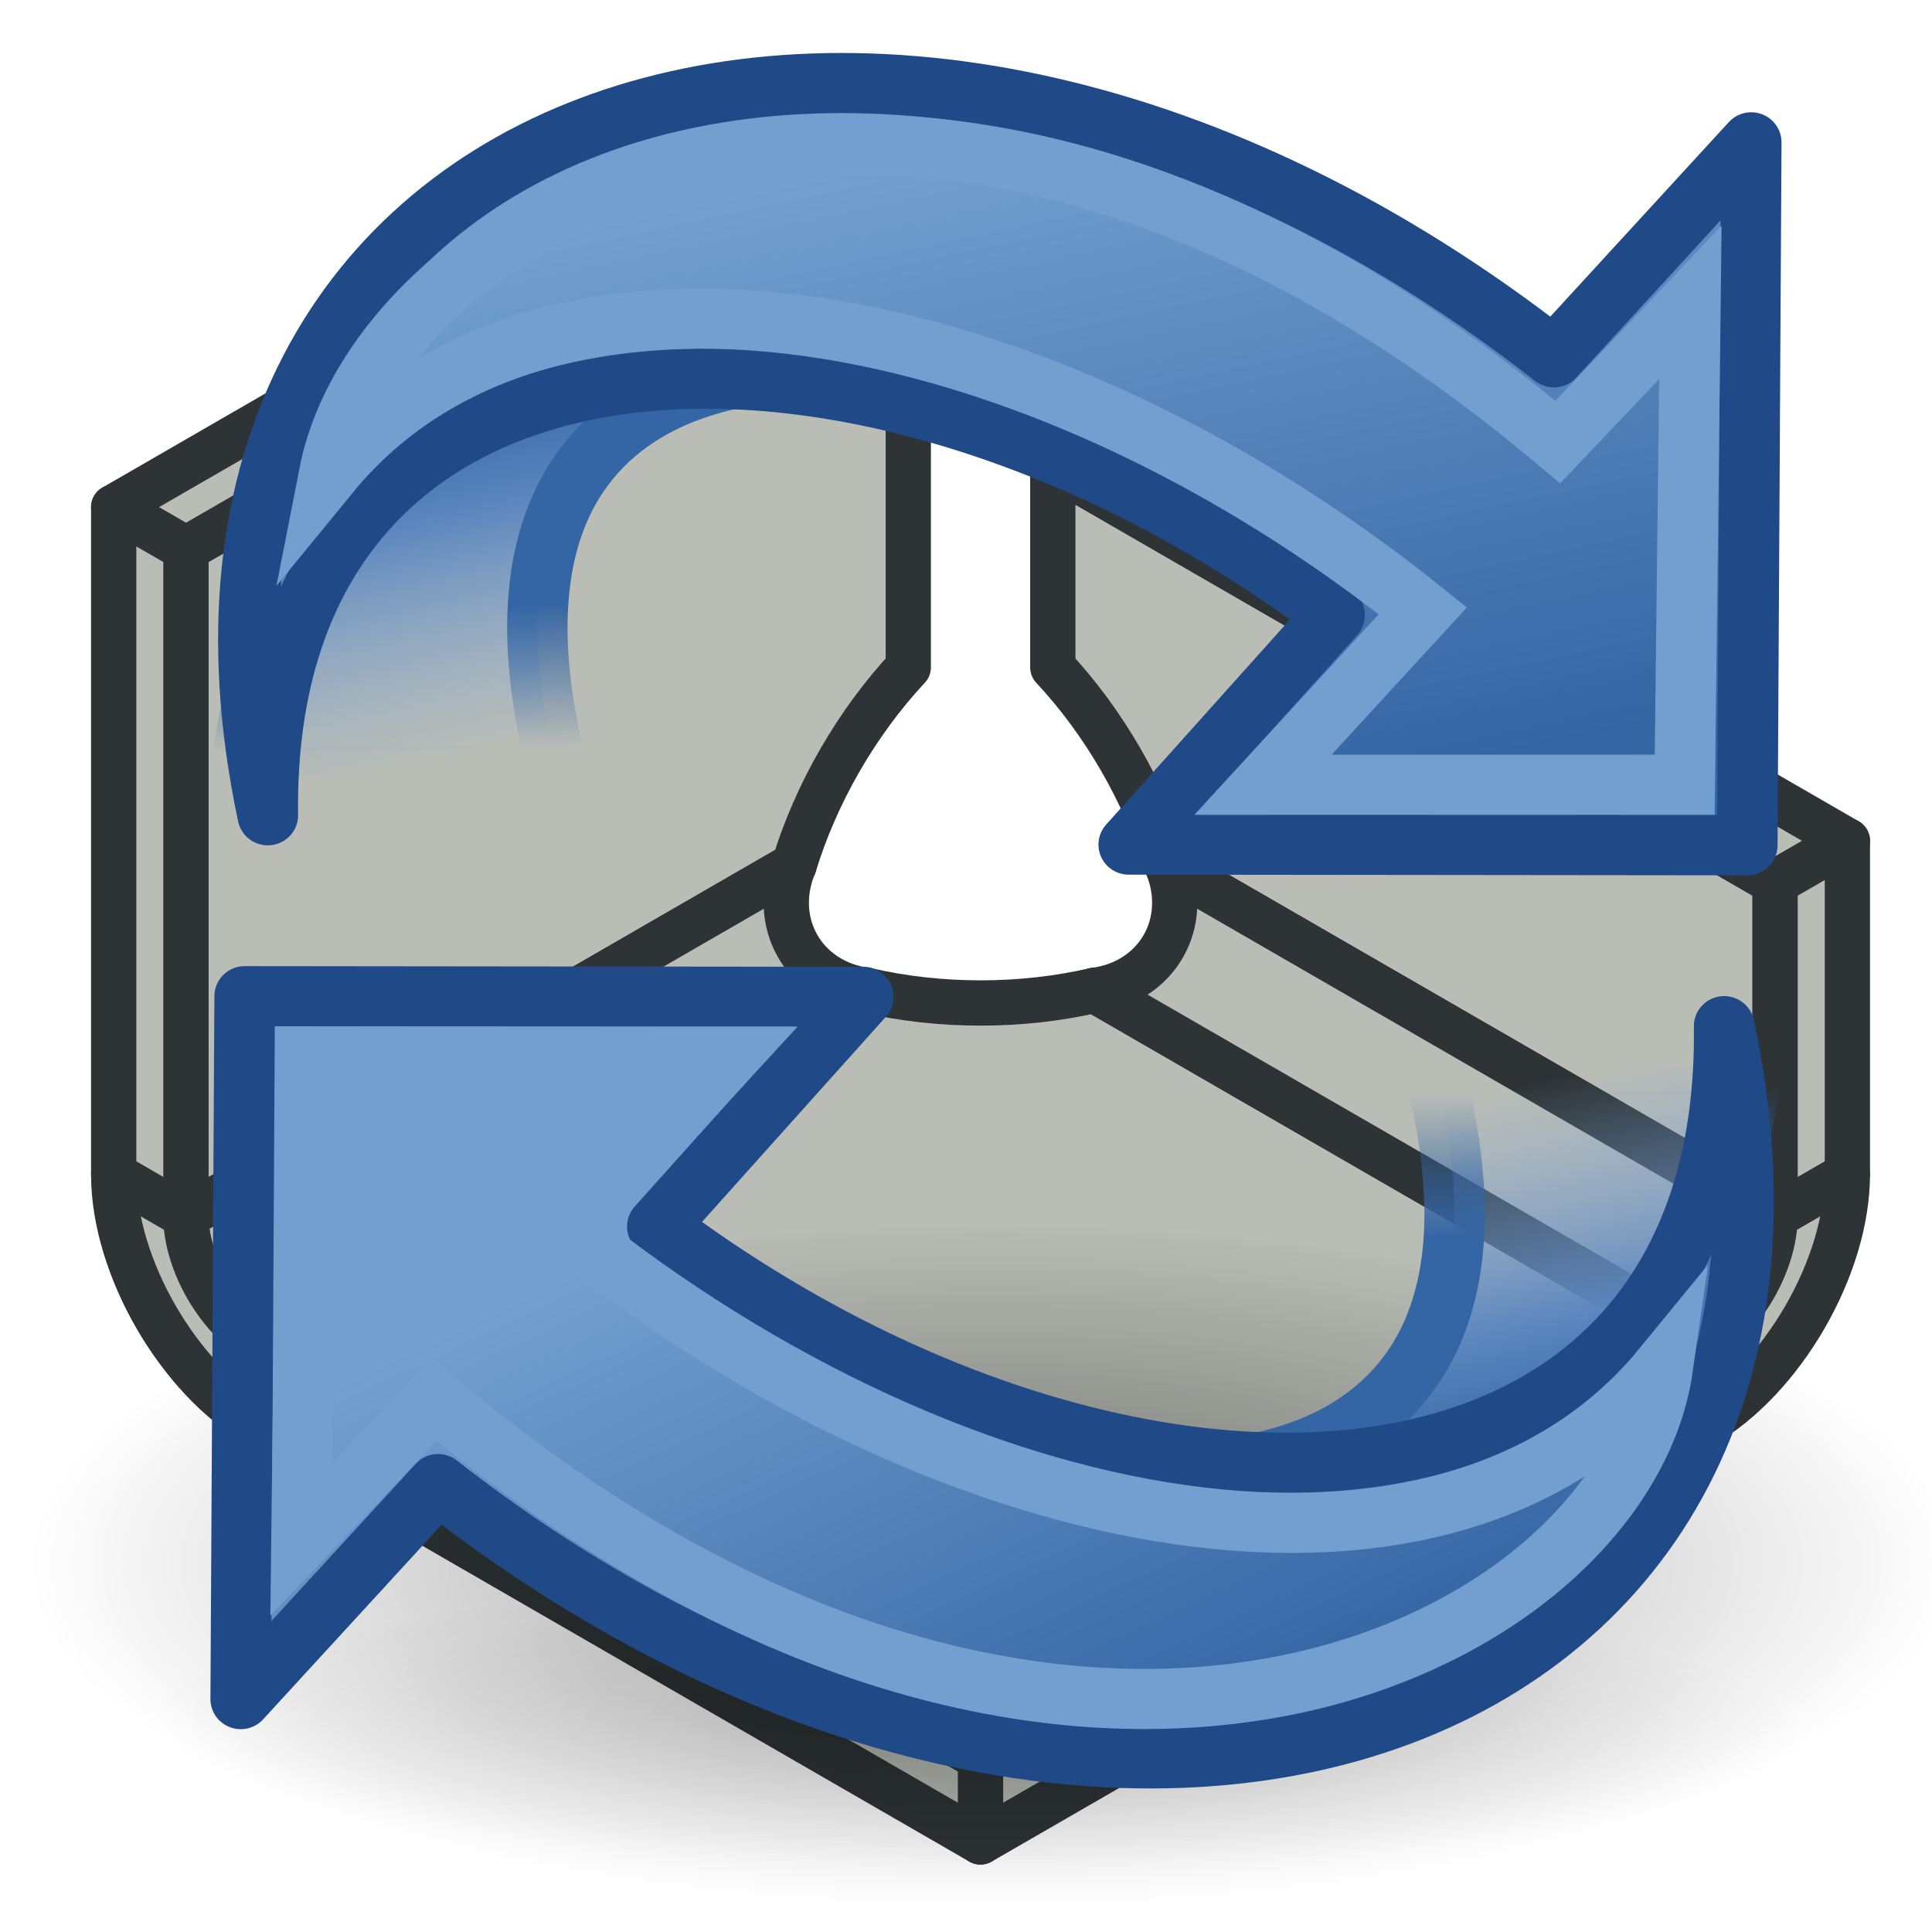 <?xml version="1.0" encoding="UTF-8" standalone="no"?>
<!-- Created with Inkscape (http://www.inkscape.org/) -->

<svg
   width="64px"
   height="64px"
   id="svg2985"
   version="1.1"
   xmlns:xlink="http://www.w3.org/1999/xlink"
   xmlns="http://www.w3.org/2000/svg"
   xmlns:svg="http://www.w3.org/2000/svg"
   xmlns:rdf="http://www.w3.org/1999/02/22-rdf-syntax-ns#"
   xmlns:cc="http://creativecommons.org/ns#"
   xmlns:dc="http://purl.org/dc/elements/1.1/">
  <defs
     id="defs2987">
    <linearGradient
       id="linearGradient3793">
      <stop
         style="stop-color:#000f8a;stop-opacity:1;"
         offset="0"
         id="stop3795" />
      <stop
         style="stop-color:#0066ff;stop-opacity:1;"
         offset="1"
         id="stop3797" />
    </linearGradient>
    <linearGradient
       xlink:href="#linearGradient3793"
       id="linearGradient3799"
       x1="12.038"
       y1="54.001"
       x2="52.883"
       y2="9.274"
       gradientUnits="userSpaceOnUse"
       gradientTransform="translate(-2,-2)" />
    <linearGradient
       xlink:href="#linearGradient3793-2"
       id="linearGradient3799-8"
       x1="12.038"
       y1="54.001"
       x2="52.883"
       y2="9.274"
       gradientUnits="userSpaceOnUse" />
    <linearGradient
       id="linearGradient3793-2">
      <stop
         style="stop-color:#000f8a;stop-opacity:1;"
         offset="0"
         id="stop3795-6" />
      <stop
         style="stop-color:#0066ff;stop-opacity:1;"
         offset="1"
         id="stop3797-0" />
    </linearGradient>
    <radialGradient
       xlink:href="#linearGradient2091"
       id="radialGradient2097"
       cx="23.071"
       cy="35.127"
       fx="23.071"
       fy="35.127"
       r="10.319"
       gradientTransform="matrix(0.915,0.013,-0.008,0.214,2.254,27.189)"
       gradientUnits="userSpaceOnUse" />
    <linearGradient
       id="linearGradient2091">
      <stop
         style="stop-color:#000000;stop-opacity:1;"
         offset="0"
         id="stop2093" />
      <stop
         style="stop-color:#000000;stop-opacity:0;"
         offset="1"
         id="stop2095" />
    </linearGradient>
    <linearGradient
       id="linearGradient3057">
      <stop
         style="stop-color:#729fcf"
         offset="0"
         id="stop3059" />
      <stop
         style="stop-color:#3465a4;stop-opacity:1"
         offset="1"
         id="stop3061" />
    </linearGradient>
    <radialGradient
       r="10.319"
       fy="35.127"
       fx="23.071"
       cy="35.127"
       cx="23.071"
       gradientTransform="matrix(0.915,0.013,-0.008,0.214,2.254,27.189)"
       gradientUnits="userSpaceOnUse"
       id="radialGradient3071"
       xlink:href="#linearGradient2091" />
    <linearGradient
       xlink:href="#linearGradient3057"
       id="linearGradient23"
       x1="36.61"
       y1="56.146"
       x2="29.32"
       y2="34.389"
       gradientUnits="userSpaceOnUse" />
    <linearGradient
       xlink:href="#linearGradient37"
       id="linearGradient27"
       x1="39.14"
       y1="33.061"
       x2="55.567"
       y2="19.448"
       gradientUnits="userSpaceOnUse" />
    <linearGradient
       id="linearGradient37">
      <stop
         style="stop-color:#3465a4;stop-opacity:1"
         offset="0"
         id="stop37" />
      <stop
         style="stop-color:#729fcf;stop-opacity:1"
         offset="1"
         id="stop36" />
    </linearGradient>
    <linearGradient
       xlink:href="#linearGradient38"
       id="linearGradient39"
       x1="28.78"
       y1="32.371"
       x2="7.182"
       y2="10.643"
       gradientUnits="userSpaceOnUse" />
    <linearGradient
       id="linearGradient38">
      <stop
         style="stop-color:#3465a4;stop-opacity:1;"
         offset="0"
         id="stop38" />
      <stop
         style="stop-color:#3465a4;stop-opacity:0;"
         offset="1"
         id="stop39" />
    </linearGradient>
    <radialGradient
       xlink:href="#linearGradient2091"
       id="radialGradient1503"
       gradientUnits="userSpaceOnUse"
       gradientTransform="matrix(1,0,0,0.537,0,16.873)"
       cx="24.837"
       cy="36.421"
       fx="24.837"
       fy="36.421"
       r="15.645" />
    <linearGradient
       xlink:href="#linearGradient2831"
       id="linearGradient1486"
       gradientUnits="userSpaceOnUse"
       gradientTransform="matrix(1.37,0,0,1.359,0.022,-18.215)"
       x1="13.479"
       y1="10.612"
       x2="15.419"
       y2="19.115" />
    <linearGradient
       id="linearGradient2831">
      <stop
         style="stop-color:#3465a4;stop-opacity:1;"
         offset="0"
         id="stop2833" />
      <stop
         id="stop2855"
         offset="0.333"
         style="stop-color:#5b86be;stop-opacity:1;" />
      <stop
         style="stop-color:#83a8d8;stop-opacity:0;"
         offset="1"
         id="stop2835" />
    </linearGradient>
    <linearGradient
       xlink:href="#linearGradient38"
       id="linearGradient1488"
       gradientUnits="userSpaceOnUse"
       gradientTransform="matrix(-1.37,0,0,-1.359,64.513,44.465)"
       x1="37.128"
       y1="29.73"
       x2="37.065"
       y2="26.194" />
    <linearGradient
       xlink:href="#linearGradient3063"
       id="linearGradient3858"
       gradientUnits="userSpaceOnUse"
       x1="42.703"
       y1="20.547"
       x2="26.606"
       y2="33.634" />
    <linearGradient
       id="linearGradient3063">
      <stop
         id="stop3065"
         offset="0"
         style="stop-color:#729fcf;stop-opacity:1" />
      <stop
         id="stop3067"
         offset="1"
         style="stop-color:#204a87;stop-opacity:1" />
    </linearGradient>
    <linearGradient
       xlink:href="#linearGradient3057"
       id="linearGradient3034"
       gradientUnits="userSpaceOnUse"
       x1="41.792"
       y1="20.135"
       x2="23.706"
       y2="34.083" />
    <linearGradient
       xlink:href="#linearGradient3057"
       id="linearGradient3034-4"
       gradientUnits="userSpaceOnUse"
       x1="26.222"
       y1="31.126"
       x2="46.731"
       y2="21.766" />
    <linearGradient
       xlink:href="#linearGradient2831"
       id="linearGradient3"
       gradientUnits="userSpaceOnUse"
       gradientTransform="matrix(1.37,0,0,1.359,0.022,-18.215)"
       x1="13.479"
       y1="10.612"
       x2="15.419"
       y2="19.115" />
    <linearGradient
       xlink:href="#linearGradient38"
       id="linearGradient4"
       gradientUnits="userSpaceOnUse"
       gradientTransform="matrix(-1.37,0,0,-1.359,64.513,44.465)"
       x1="37.128"
       y1="29.73"
       x2="37.065"
       y2="26.194" />
    <linearGradient
       xlink:href="#linearGradient3063"
       id="linearGradient5"
       gradientUnits="userSpaceOnUse"
       x1="42.703"
       y1="20.547"
       x2="26.606"
       y2="33.634" />
  </defs>
  <g
     id="layer1">
    <g
       id="g2"
       style="fill:#babdb6;stroke:#2e3436">
      <g
         id="layer3"
         style="display:inline;fill:#babdb6;stroke:#2e3436">
        <path
           d="M 30.088,4.365 6.158,18.184 V 40.291 L 26.305,28.658 c 0.726,-2.384 2.082,-4.731 3.783,-6.553 z"
           style="font-size:31.75px;font-family:'Sans Serif';fill:#babdb6;fill-rule:evenodd;stroke:#2e3436;stroke-width:1.5;stroke-linecap:round;stroke-linejoin:round;stroke-dasharray:none;stroke-opacity:1"
           id="path14" />
        <path
           d="M 38.656,28.658 58.803,40.291 V 29.236 L 34.875,15.42 v 6.686 c 1.701,1.821 3.055,4.169 3.781,6.553 z"
           style="font-size:31.75px;font-family:'Sans Serif';fill:#babdb6;fill-rule:evenodd;stroke:#2e3436;stroke-width:1.5;stroke-linecap:round;stroke-linejoin:round;stroke-dasharray:none;stroke-opacity:1"
           id="path18" />
        <path
           d="M 28.699,32.803 8.553,44.436 32.48,58.252 56.41,44.436 36.264,32.803 c -2.428,0.563 -5.137,0.563 -7.564,0 z"
           style="font-size:31.75px;font-family:'Sans Serif';fill:#babdb6;fill-rule:evenodd;stroke:#2e3436;stroke-width:1.5;stroke-linecap:round;stroke-linejoin:round;stroke-dasharray:none;stroke-opacity:1"
           id="path19" />
        <path
           d="M 26.305,28.658 6.158,40.291 c 0,1.526 1.073,3.381 2.395,4.145 L 28.699,32.803 C 27.708,32.684 26.849,32.121 26.402,31.301 25.966,30.518 25.928,29.54 26.305,28.658 Z"
           style="font-size:31.75px;font-family:'Sans Serif';fill:#babdb6;fill-rule:evenodd;stroke:#2e3436;stroke-width:1.5;stroke-linecap:round;stroke-linejoin:round;stroke-dasharray:none;stroke-opacity:1"
           id="path15" />
        <path
           d="m 36.264,32.803 20.146,11.633 c 1.322,-0.763 2.393,-2.618 2.393,-4.145 L 38.656,28.658 c 0.385,0.9 0.338,1.901 -0.123,2.691 -0.454,0.795 -1.298,1.337 -2.27,1.453 z"
           style="font-size:31.75px;font-family:'Sans Serif';fill:#babdb6;fill-rule:evenodd;stroke:#2e3436;stroke-width:1.5;stroke-linecap:round;stroke-linejoin:round;stroke-dasharray:none;stroke-opacity:1"
           id="path17" />
        <path
           d="M 27.695,2.984 3.766,16.801 6.158,18.184 30.088,4.365 Z"
           style="font-size:31.75px;font-family:'Sans Serif';fill:#babdb6;fill-rule:evenodd;stroke:#2e3436;stroke-width:1.5;stroke-linecap:round;stroke-linejoin:round;stroke-dasharray:none;stroke-opacity:1"
           id="path2" />
        <path
           d="M 34.875,15.42 58.803,29.236 61.197,27.855 37.268,14.037 Z"
           style="font-size:31.75px;font-family:'Sans Serif';fill:#babdb6;fill-rule:evenodd;stroke:#2e3436;stroke-width:1.5;stroke-linecap:round;stroke-linejoin:round;stroke-dasharray:none;stroke-opacity:1"
           id="path4" />
        <path
           d="M 56.41,47.199 V 44.436 L 32.48,58.252 v 2.764 z"
           style="font-size:31.75px;font-family:'Sans Serif';fill:#babdb6;fill-rule:evenodd;stroke:#2e3436;stroke-width:1.5;stroke-linecap:round;stroke-linejoin:round;stroke-dasharray:none;stroke-opacity:1"
           id="path11" />
        <path
           d="M 32.48,61.016 V 58.252 L 8.553,44.436 v 2.764 z"
           style="font-size:31.75px;font-family:'Sans Serif';fill:#babdb6;fill-rule:evenodd;stroke:#2e3436;stroke-width:1.5;stroke-linecap:round;stroke-linejoin:round;stroke-dasharray:none;stroke-opacity:1"
           id="path12" />
        <path
           d="m 3.766,38.908 2.393,1.383 V 18.184 L 3.766,16.801 Z"
           style="font-size:31.75px;font-family:'Sans Serif';fill:#babdb6;fill-rule:evenodd;stroke:#2e3436;stroke-width:1.5;stroke-linecap:round;stroke-linejoin:round;stroke-dasharray:none;stroke-opacity:1"
           id="path3" />
        <path
           d="m 61.197,27.855 -2.395,1.381 v 11.055 l 2.395,-1.383 z"
           style="font-size:31.75px;font-family:'Sans Serif';fill:#babdb6;fill-rule:evenodd;stroke:#2e3436;stroke-width:1.5;stroke-linecap:round;stroke-linejoin:round;stroke-dasharray:none;stroke-opacity:1"
           id="path9" />
        <path
           d="m 61.197,38.908 -2.395,1.383 c 0,1.526 -1.071,3.381 -2.393,4.145 v 2.764 c 2.643,-1.526 4.787,-5.239 4.787,-8.291 z"
           style="font-size:31.75px;font-family:'Sans Serif';fill:#babdb6;fill-rule:evenodd;stroke:#2e3436;stroke-width:1.5;stroke-linecap:round;stroke-linejoin:round;stroke-dasharray:none;stroke-opacity:1"
           id="path10" />
        <path
           d="M 8.553,47.199 V 44.436 C 7.231,43.672 6.158,41.817 6.158,40.291 L 3.766,38.908 c 0,3.052 2.144,6.765 4.787,8.291 z"
           style="font-size:31.75px;font-family:'Sans Serif';fill:#babdb6;fill-rule:evenodd;stroke:#2e3436;stroke-width:1.5;stroke-linecap:round;stroke-linejoin:round;stroke-dasharray:none;stroke-opacity:1"
           id="path13" />
      </g>
    </g>
    <path
       style="opacity:0.108;fill:url(#radialGradient3071);fill-opacity:1;stroke:none"
       id="path1361"
       d="m 33.278,34.941 a 10.319,2.32 0 1 1 -20.639,0 10.319,2.32 0 1 1 20.639,0 z"
       transform="matrix(2.907,0,0,2.155,-34.745,-18.297)" />
    <g
       id="g2-2"
       transform="translate(0,16)">
      <ellipse
         transform="matrix(-2.041,0,0,-1.361,83.543,85.353)"
         id="path8660"
         style="color:#000000;display:inline;overflow:visible;visibility:visible;opacity:0.383;fill:url(#radialGradient1503);fill-opacity:1;fill-rule:evenodd;stroke:none;stroke-width:1;marker:none"
         cx="24.837"
         cy="36.421"
         rx="15.645"
         ry="8.397" />
      <g
         id="g3863">
        <path
           id="path2865"
           d="m 27,-3.692 c 0,0 -12.247,-0.849 -8.479,13.419 H 7.987 c 0,0 0.685,-16.137 19.013,-13.419 z"
           style="color:#000000;display:block;overflow:visible;visibility:visible;fill:url(#linearGradient3);fill-opacity:1;fill-rule:nonzero;stroke:url(#linearGradient4);stroke-width:2;stroke-linecap:butt;stroke-linejoin:miter;stroke-miterlimit:4;stroke-dasharray:none;stroke-dashoffset:0;stroke-opacity:1;marker:none" />
        <g
           style="fill:url(#linearGradient5);fill-opacity:1;stroke:#204a87;stroke-width:0.733;stroke-opacity:1"
           transform="matrix(-0.793,-0.665,-0.67,0.787,77.66,0.94)"
           id="g1878">
          <path
             style="color:#000000;display:block;overflow:visible;visibility:visible;fill:url(#linearGradient3034);fill-opacity:1;fill-rule:nonzero;stroke:#204a87;stroke-width:1.933;stroke-linecap:butt;stroke-linejoin:round;stroke-miterlimit:4;stroke-dasharray:none;stroke-dashoffset:0;stroke-opacity:1;marker:none"
             d="M 44.307,50.23 C 62.821,35.819 49.665,13.412 22.462,12.498 L 22.114,3.152 7.625,20.497 22.714,33.219 c 0,0 -0.252,-9.881 -0.252,-9.881 18.83,0.999 32.982,14.072 21.844,26.892 z"
             id="path1880" />
        </g>
        <g
           id="g2805"
           transform="matrix(-0.697,-0.584,-0.589,0.691,72.35,1.013)"
           style="fill:none;stroke:#729fcf;stroke-width:0.733;stroke-opacity:1">
          <path
             id="path2807"
             d="M 52.369,42.345 C 57.337,33.466 49.176,12.602 19.056,12.673 L 18.678,5.663 7.438,19.283 19.129,29.167 18.808,20.555 c 18.245,0.382 33.804,9.458 33.561,21.79 z"
             style="color:#000000;display:block;overflow:visible;visibility:visible;fill:none;stroke:#729fcf;stroke-width:2.201;stroke-linecap:butt;stroke-linejoin:miter;stroke-miterlimit:21;stroke-dasharray:none;stroke-dashoffset:0;stroke-opacity:1;marker:none" />
        </g>
      </g>
      <g
         transform="rotate(180,32.993,14.5)"
         id="g3863-0">
        <path
           id="path2865-3"
           d="m 27,-3.692 c 0,0 -12.247,-0.849 -8.479,13.419 H 7.987 c 0,0 0.685,-16.137 19.013,-13.419 z"
           style="color:#000000;display:block;overflow:visible;visibility:visible;fill:url(#linearGradient1486);fill-opacity:1;fill-rule:nonzero;stroke:url(#linearGradient1488);stroke-width:2;stroke-linecap:butt;stroke-linejoin:miter;stroke-miterlimit:4;stroke-dasharray:none;stroke-dashoffset:0;stroke-opacity:1;marker:none" />
        <g
           style="fill:url(#linearGradient3858);fill-opacity:1;stroke:#204a87;stroke-width:0.733;stroke-opacity:1"
           transform="matrix(-0.793,-0.665,-0.67,0.787,77.66,0.94)"
           id="g1878-6">
          <path
             style="color:#000000;display:block;overflow:visible;visibility:visible;fill:url(#linearGradient3034-4);fill-opacity:1;fill-rule:nonzero;stroke:#204a87;stroke-width:1.933;stroke-linecap:butt;stroke-linejoin:round;stroke-miterlimit:4;stroke-dasharray:none;stroke-dashoffset:0;stroke-opacity:1;marker:none"
             d="M 44.307,50.23 C 62.821,35.819 49.665,13.412 22.462,12.498 L 22.114,3.152 7.625,20.497 22.714,33.219 c 0,0 -0.252,-9.881 -0.252,-9.881 18.83,0.999 32.982,14.072 21.844,26.892 z"
             id="path1880-2" />
        </g>
        <g
           id="g2805-4"
           transform="matrix(-0.697,-0.584,-0.589,0.691,72.35,1.013)"
           style="fill:none;stroke:#729fcf;stroke-width:0.733;stroke-opacity:1">
          <path
             id="path2807-5"
             d="M 52.369,42.345 C 57.865,33.592 49.176,12.602 19.056,12.673 L 18.678,5.663 7.438,19.283 19.129,29.167 18.808,20.555 c 18.245,0.382 33.804,9.458 33.561,21.79 z"
             style="color:#000000;display:block;overflow:visible;visibility:visible;fill:none;stroke:#729fcf;stroke-width:2.201;stroke-linecap:butt;stroke-linejoin:miter;stroke-miterlimit:21;stroke-dasharray:none;stroke-dashoffset:0;stroke-opacity:1;marker:none" />
        </g>
      </g>
    </g>
  </g>
</svg>
